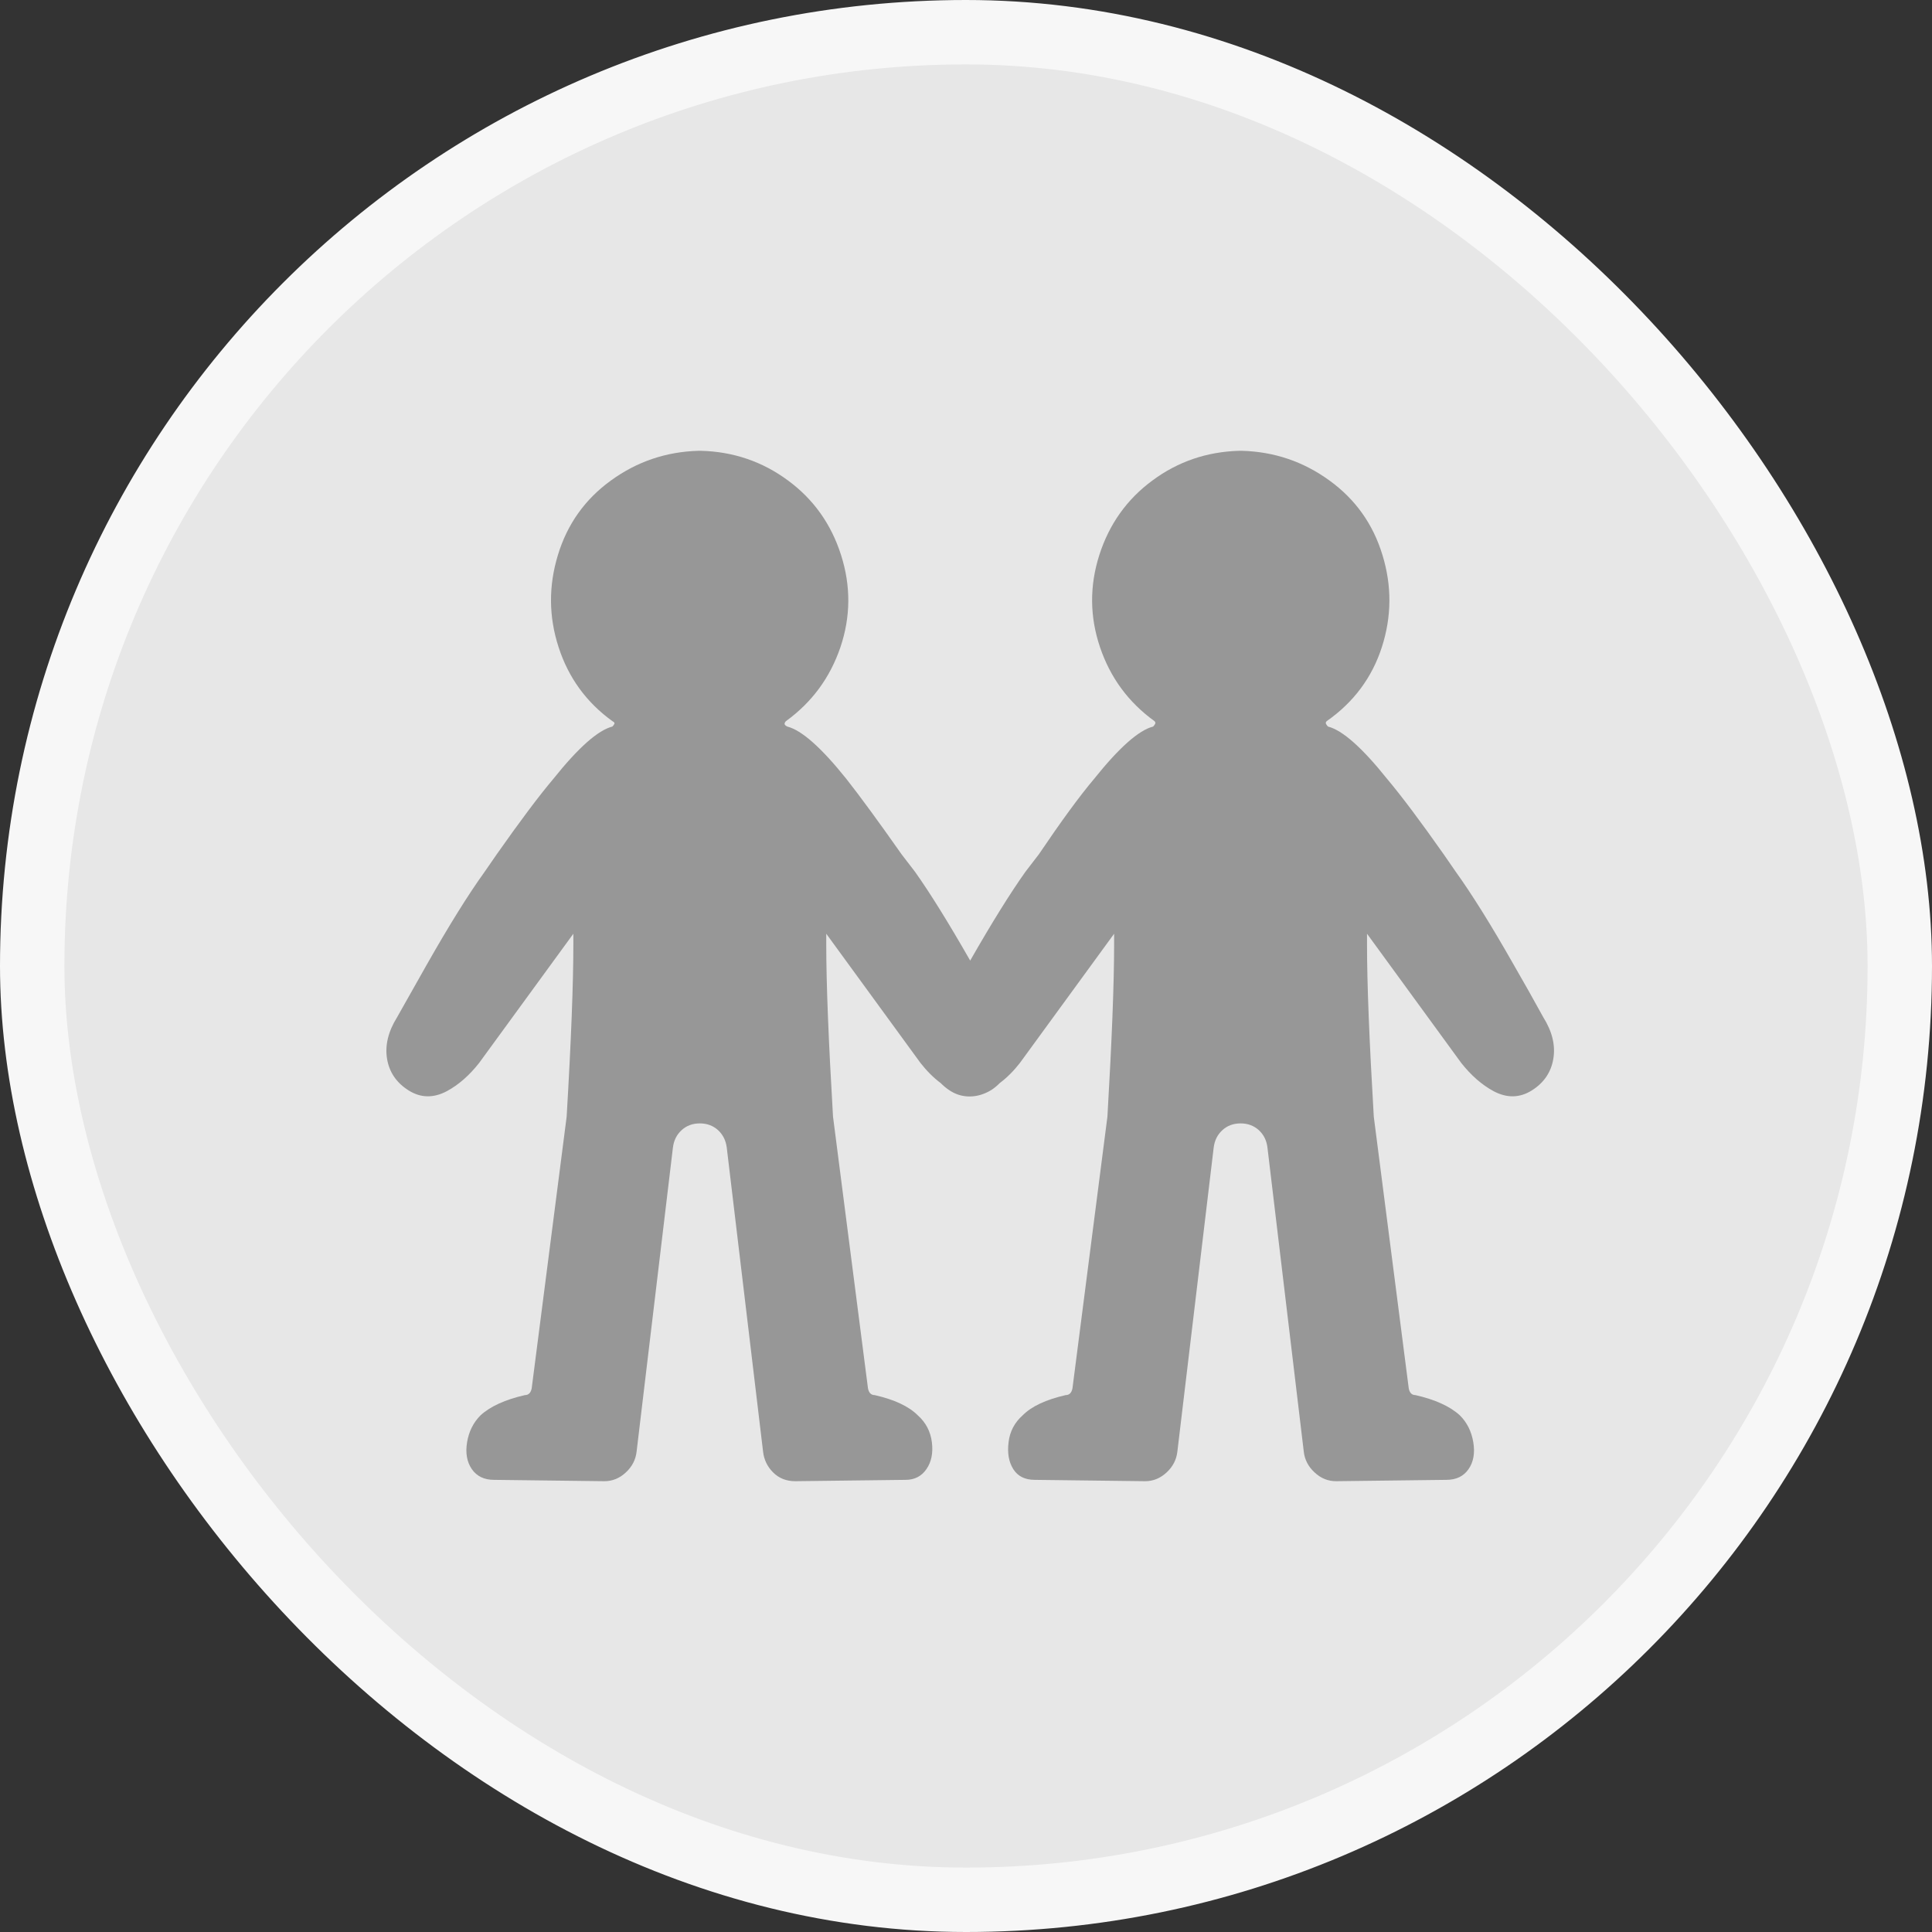 <svg width="30" height="30" viewBox="0 0 30 30" fill="none" xmlns="http://www.w3.org/2000/svg">
<rect x="0" y="0" width="30" height="30" fill="#333333" stroke="none"/>
<rect x="0.5" y="0.5" width="29" height="29" rx="14.5" fill="#E7E7E7" stroke="#F7F7F7"/>
<path d="M23.963 15.794C23.81 15.515 23.657 15.244 23.504 14.979C23.156 14.366 22.856 13.886 22.606 13.538L22.418 13.266C22.056 12.751 21.763 12.361 21.541 12.097C21.151 11.609 20.844 11.338 20.621 11.282C20.608 11.268 20.597 11.254 20.59 11.24C20.583 11.226 20.587 11.212 20.601 11.198C21.018 10.906 21.304 10.523 21.457 10.05C21.61 9.576 21.614 9.099 21.467 8.619C21.321 8.138 21.046 7.752 20.642 7.46C20.238 7.167 19.786 7.014 19.285 7H19.243C18.741 7.014 18.292 7.167 17.896 7.46C17.499 7.752 17.224 8.138 17.07 8.619C16.917 9.099 16.921 9.576 17.081 10.05C17.241 10.523 17.523 10.906 17.927 11.198C17.941 11.212 17.944 11.226 17.937 11.24C17.93 11.254 17.92 11.268 17.906 11.282C17.683 11.338 17.377 11.609 16.987 12.097C16.764 12.361 16.479 12.751 16.131 13.266L15.922 13.538C15.685 13.872 15.399 14.332 15.065 14.916C14.731 14.332 14.446 13.872 14.209 13.538L14 13.266C13.638 12.751 13.352 12.361 13.144 12.097C12.754 11.609 12.447 11.338 12.225 11.282C12.197 11.268 12.183 11.254 12.183 11.24C12.183 11.226 12.19 11.212 12.204 11.198C12.607 10.906 12.889 10.523 13.05 10.05C13.21 9.576 13.213 9.099 13.06 8.619C12.907 8.138 12.632 7.752 12.235 7.46C11.838 7.167 11.389 7.014 10.888 7H10.846C10.345 7.014 9.892 7.167 9.488 7.46C9.084 7.752 8.809 8.138 8.663 8.619C8.517 9.099 8.52 9.576 8.674 10.05C8.827 10.523 9.105 10.906 9.509 11.198C9.537 11.212 9.547 11.226 9.54 11.24C9.534 11.254 9.523 11.268 9.509 11.282C9.286 11.338 8.98 11.609 8.59 12.097C8.367 12.361 8.075 12.751 7.713 13.266L7.525 13.538C7.274 13.886 6.975 14.366 6.627 14.979L6.167 15.794C6.028 16.017 5.976 16.232 6.01 16.441C6.045 16.65 6.157 16.814 6.345 16.932C6.533 17.05 6.731 17.054 6.94 16.943C7.121 16.845 7.288 16.699 7.441 16.504L8.903 14.499V14.666C8.903 15.265 8.869 16.156 8.799 17.339L8.256 21.559C8.242 21.628 8.207 21.663 8.151 21.663C7.845 21.733 7.615 21.837 7.462 21.977C7.351 22.088 7.281 22.227 7.253 22.394C7.225 22.561 7.25 22.701 7.326 22.812C7.403 22.923 7.518 22.979 7.671 22.979L9.384 23C9.509 23 9.621 22.955 9.718 22.864C9.815 22.774 9.871 22.666 9.885 22.541L10.449 17.82C10.463 17.708 10.508 17.618 10.585 17.548C10.661 17.479 10.755 17.444 10.867 17.444C10.978 17.444 11.072 17.479 11.149 17.548C11.225 17.618 11.271 17.708 11.285 17.82L11.849 22.541C11.863 22.666 11.915 22.774 12.005 22.864C12.096 22.955 12.211 23 12.35 23L14.063 22.979C14.202 22.979 14.31 22.923 14.386 22.812C14.463 22.701 14.491 22.561 14.47 22.394C14.449 22.227 14.376 22.088 14.251 21.977C14.111 21.837 13.889 21.733 13.582 21.663C13.527 21.663 13.492 21.628 13.478 21.559L12.935 17.339C12.865 16.156 12.83 15.265 12.83 14.666V14.499L14.292 16.504C14.39 16.629 14.494 16.734 14.606 16.817C14.648 16.859 14.689 16.894 14.731 16.922C14.829 16.991 14.937 17.026 15.055 17.026C15.173 17.026 15.288 16.991 15.399 16.922C15.441 16.894 15.483 16.859 15.525 16.817C15.636 16.734 15.741 16.629 15.838 16.504L17.3 14.499V14.666C17.3 15.265 17.265 16.156 17.196 17.339L16.653 21.559C16.639 21.628 16.604 21.663 16.548 21.663C16.242 21.733 16.019 21.837 15.88 21.977C15.755 22.088 15.681 22.227 15.661 22.394C15.64 22.561 15.664 22.701 15.734 22.812C15.803 22.923 15.915 22.979 16.068 22.979L17.781 23C17.906 23 18.017 22.955 18.115 22.864C18.212 22.774 18.268 22.666 18.282 22.541L18.846 17.82C18.86 17.708 18.905 17.618 18.982 17.548C19.058 17.479 19.152 17.444 19.264 17.444C19.375 17.444 19.469 17.479 19.546 17.548C19.622 17.618 19.668 17.708 19.681 17.82L20.245 22.541C20.259 22.666 20.315 22.774 20.413 22.864C20.51 22.955 20.621 23 20.747 23L22.459 22.979C22.613 22.979 22.728 22.923 22.804 22.812C22.881 22.701 22.905 22.561 22.877 22.394C22.849 22.227 22.78 22.088 22.668 21.977C22.515 21.837 22.285 21.733 21.979 21.663C21.923 21.663 21.889 21.628 21.875 21.559L21.332 17.339C21.262 16.156 21.227 15.265 21.227 14.666V14.499L22.689 16.504C22.843 16.699 23.01 16.845 23.191 16.943C23.399 17.054 23.598 17.05 23.786 16.932C23.974 16.814 24.085 16.65 24.12 16.441C24.155 16.232 24.103 16.017 23.963 15.794Z" fill="#979797"/>
</svg>
